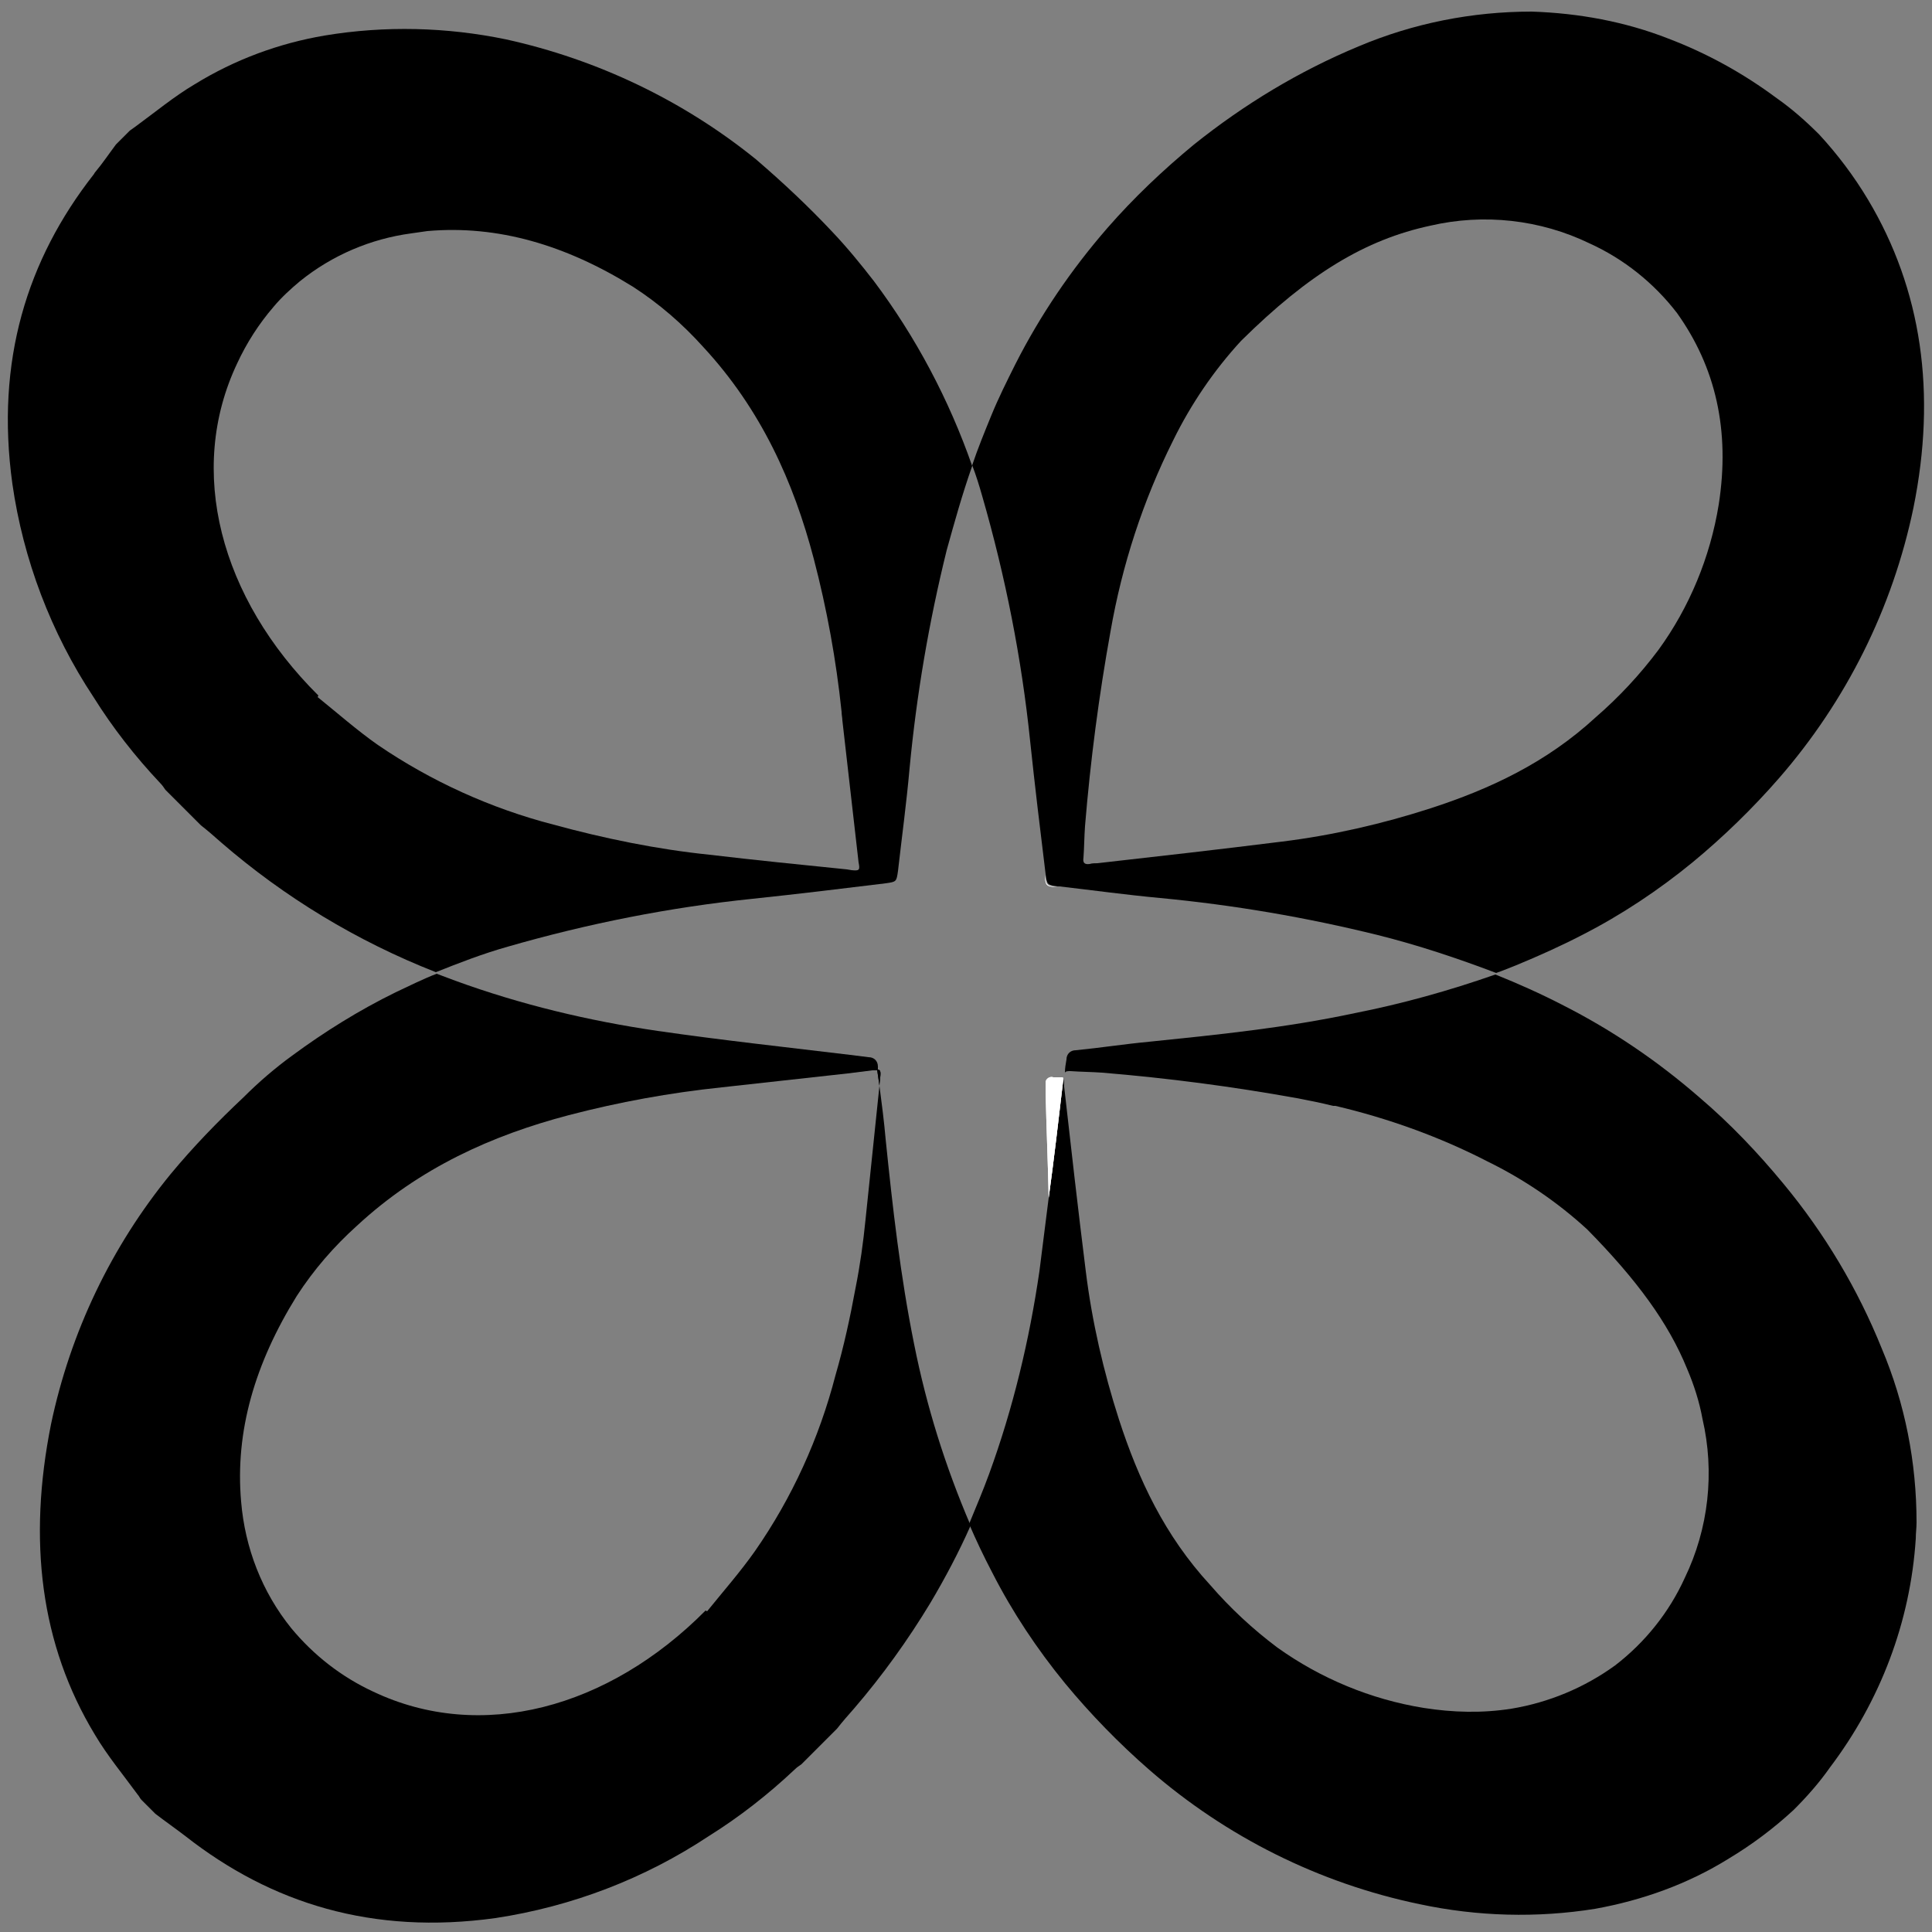 <?xml version="1.0" encoding="utf-8"?>
<!-- Generator: Adobe Illustrator 25.0.1, SVG Export Plug-In . SVG Version: 6.00 Build 0)  -->
<svg version="1.1" id="Layer_1" xmlns="http://www.w3.org/2000/svg" xmlns:xlink="http://www.w3.org/1999/xlink" x="0px" y="0px"
	 viewBox="0 0 250 250" style="enable-background:new 0 0 250 250;" xml:space="preserve">
<rect x="0" y="0" width="250" height="250" fill="#808080" stroke="none"/>
<style type="text/css">
	.st0{fill:#FFFFFF;}
</style>
<g id="q4Aaoy.tif">
	<path d="M118.3,174c-1.8-8.9-2.8-17.8-3.7-26.6c-0.2-2.3-0.5-4.6-0.8-6.9c-0.6,5.8-1.2,11.5-1.8,17.3c-0.3,3-0.7,5.9-1.3,8.9
		c-0.7,3.8-1.5,7.5-2.6,11.3c-2.1,8.1-5.6,15.8-10.4,22.7c-1.9,2.7-4.1,5.2-6.2,7.8l-0.2-0.1c-12.6,12.7-29.1,17.1-43,10.5
		c-4.1-1.9-7.7-4.7-10.6-8.2c-3.8-4.7-6-10.4-6.5-16.4c-0.8-9.1,1.8-17.9,7.2-26.6c2.2-3.4,4.8-6.4,7.8-9.1
		c8.1-7.5,17.5-11.7,27.4-14.3c6.5-1.7,13.1-2.9,19.8-3.6c5.4-0.6,10.9-1.2,16.3-1.8l3.2-0.4c0.2,0,0.4,0,0.7,0c0-0.2,0-0.3,0-0.5
		c0-0.7-0.5-1.2-1.2-1.2c-0.8-0.1-1.6-0.2-2.4-0.3c-8.3-1-16.6-1.9-24.9-3.1c-8.9-1.3-17.7-3.4-26.2-6.5c-0.8-0.3-1.6-0.6-2.4-0.9
		c-1.8,0.7-3.6,1.6-5.3,2.4c-4.7,2.3-9.2,5.1-13.4,8.2c-2.2,1.6-4.3,3.4-6.3,5.4c-3.3,3.1-6.5,6.4-9.4,9.9
		c-7.7,9.4-13,20.5-15.5,32.4c-3,15-1.4,28.5,5.7,40.2c1.6,2.7,3.6,5.1,5.5,7.7c0.2,0.2,0.3,0.5,0.5,0.7l1.8,1.8
		c1.3,1,2.6,1.9,3.9,2.9c11.1,8.7,24.2,12.8,40.1,10.6c9.9-1.5,19.3-5.1,27.6-10.6c4-2.5,7.7-5.4,11.1-8.6c0.3-0.3,0.6-0.5,0.9-0.7
		l4.6-4.6c0.7-0.9,1.4-1.7,2.2-2.6c3.7-4.3,7-8.9,9.9-13.7c1.9-3.2,3.7-6.6,5.2-10C122.3,189.7,119.9,182,118.3,174z M137.5,139.4
		c0,0.1,0,0.2,0,0.2V139.4c0-0.1,0-0.3,0-0.4C137.5,139.1,137.5,139.3,137.5,139.4z M241.7,25.8c-1.8-3-3.9-5.8-6.3-8.4
		c-1.7-1.7-3.5-3.3-5.5-4.7c-4.3-3.2-9-5.8-14-7.7c-5.6-2.2-11.6-3.3-17.7-3.5c-7.7,0-15.3,1.5-22.4,4.5
		c-7.7,3.2-14.8,7.5-21.3,12.7c-4,3.3-7.8,6.9-11.2,10.8c-4.7,5.4-8.7,11.3-11.9,17.6c-1.1,2.2-2.2,4.4-3.1,6.6
		c-0.9,2.2-1.8,4.4-2.5,6.5c0.5,1.3,0.9,2.6,1.3,4c3,10.4,5.1,21,6.2,31.7c0.6,5.7,1.3,11.5,2,17.2c0.2,1.4,0.2,1.4,1.6,1.6h0.2
		c4.3,0.5,8.7,1.1,13,1.5c9.5,0.9,18.9,2.5,28.2,4.8c5.2,1.3,10.3,3,15.3,4.9c0.9-0.3,1.8-0.7,2.6-1c2.9-1.2,5.8-2.5,8.5-3.9
		c5.1-2.6,9.9-5.8,14.3-9.4c4-3.3,7.8-7,11.2-10.9c8.7-10,14.7-22,17.4-35C250.6,50.9,248.7,37.5,241.7,25.8z M222.4,65.3
		c-1.1,6.8-3.8,13.3-7.8,18.8c-2.4,3.2-5.1,6.1-8.1,8.7c-6.4,5.9-13.7,9.3-21.4,11.8c-6.2,2-12.7,3.5-19.2,4.3
		c-8,1-15.9,1.9-23.9,2.8c-0.3,0-0.7,0-1,0.1c-0.7,0.1-0.9-0.2-0.8-0.8c0.1-1.4,0.1-2.7,0.2-4.1c0.7-8.5,1.8-16.9,3.3-25.2
		c1.5-8.6,4.2-16.9,8.1-24.7c2.3-4.7,5.3-9.1,8.8-12.9c8.8-8.7,16.1-13.1,24.5-14.9c6.9-1.6,14.2-0.8,20.6,2.3c4.4,2,8.3,5.1,11.3,9
		C222,47.5,223.9,55.7,222.4,65.3L222.4,65.3z"/>
</g>
<g id="q4Aaoy.tif-2">
	<path d="M113.5,138.4c0.1,0.7,0.2,1.4,0.3,2.1c0-0.4,0.1-0.8,0.1-1.1C114,138.6,113.9,138.4,113.5,138.4z M113.1,36.4
		c-1.7-2.2-3.5-4.4-5.4-6.4c-3.1-3.3-6.4-6.4-9.9-9.4C88.4,13,77.3,7.7,65.5,5.1C57.8,3.5,49.8,3.3,42,4.6c-5.9,1-11.6,3.1-16.8,6.3
		c-2.7,1.6-5.1,3.6-7.7,5.5l-0.7,0.5l-1.8,1.8c-0.9,1.2-1.7,2.4-2.7,3.6c-0.1,0.1-0.1,0.2-0.2,0.3C3.5,33.6-0.6,46.7,1.6,62.6
		C3,72.4,6.6,81.9,12.1,90.2c2.5,4,5.4,7.7,8.6,11.1c0.3,0.3,0.5,0.6,0.7,0.9l4.6,4.6c0.9,0.7,1.7,1.4,2.6,2.2
		c8.2,7.1,17.6,12.8,27.8,16.8c3-1.2,6.1-2.4,9.3-3.3c10.4-3,21-5.1,31.7-6.2c5.7-0.6,11.5-1.3,17.2-2c1.4-0.2,1.4-0.2,1.6-1.6
		c0.5-4.4,1.1-8.8,1.5-13.3c0.9-9.5,2.5-18.9,4.8-28.2c1-3.6,2-7.2,3.3-10.9C122.8,51.7,118.5,43.6,113.1,36.4L113.1,36.4z
		 M110.2,112.6l-0.6-0.1c-5.9-0.6-11.9-1.2-17.8-1.9c-6.8-0.7-13.6-2.1-20.2-3.9c-8.1-2.1-15.8-5.6-22.7-10.3
		c-2.7-1.9-5.2-4.1-7.8-6.2l0.1-0.2C28.5,77.4,24.1,60.9,30.7,47c1.2-2.6,2.8-5.1,4.7-7.3c1-1.2,2.2-2.3,3.4-3.3
		C43,33,48,30.9,53.2,30.2c0.7-0.1,1.4-0.2,2.1-0.3c9.1-0.8,17.9,1.8,26.6,7.2c3.4,2.2,6.4,4.8,9.1,7.8c7.5,8.1,11.7,17.5,14.3,27.4
		c1.7,6.5,2.9,13.1,3.6,19.8c0,0.4,0.1,0.8,0.1,1.1c0.7,6.1,1.4,12.2,2.1,18.4C111.3,112.6,111.2,112.7,110.2,112.6L110.2,112.6z
		 M243.5,174.5c-3.1-7.7-7.4-14.9-12.7-21.3c-3.3-4-6.9-7.8-10.9-11.2c-5.4-4.7-11.3-8.7-17.6-11.9c-2.9-1.5-5.8-2.8-8.8-4
		c-6,2.1-12.1,3.8-18.2,5c-8.9,1.9-17.8,2.8-26.6,3.7c-3.2,0.3-6.4,0.8-9.5,1.1c-0.7,0-1.2,0.5-1.2,1.2c-0.1,0.6-0.2,1.1-0.2,1.7
		c0.1-0.2,0.4-0.2,0.7-0.2c1.4,0.1,2.7,0.1,4.1,0.2c8.5,0.7,16.9,1.8,25.2,3.3c1.6,0.3,3.1,0.6,4.7,1h0.3c6.8,1.6,13.5,4,19.7,7.2
		c4.7,2.3,9.1,5.3,12.9,8.8c6.4,6.5,10.5,12.1,12.9,18c0.9,2.1,1.6,4.3,2,6.5c1.6,6.9,0.8,14.2-2.3,20.6c-2,4.4-5.1,8.3-9,11.3
		c-4,2.9-8.6,4.8-13.4,5.6c-3.8,0.6-7.6,0.5-11.4-0.1c-6.8-1.1-13.3-3.8-18.9-7.8c-3.2-2.4-6.1-5.1-8.7-8.1
		c-5.9-6.4-9.3-13.7-11.8-21.4c-2-6.2-3.5-12.7-4.3-19.2c-1-8-1.9-15.9-2.8-23.9c0-0.4,0-0.7-0.1-1c-0.6,5.1-1.2,10.3-1.9,15.4
		c-0.4,3.1-0.8,6.3-1.2,9.5c-1.3,8.9-3.4,17.7-6.5,26.2c-0.8,2.2-1.7,4.3-2.6,6.5c0.9,2.1,1.9,4.2,3,6.3c2.6,5.1,5.8,9.9,9.4,14.3
		c3.3,4,7,7.8,10.9,11.2c10,8.7,22,14.7,35,17.4c7.5,1.6,15.2,1.8,22.7,0.6c6.1-1.1,12-3.2,17.3-6.5c3-1.8,5.8-3.9,8.4-6.3
		c1.7-1.7,3.3-3.5,4.7-5.5c6.5-8.6,10.4-18.8,11.1-29.6l0,0c0-0.7,0.1-1.4,0.1-2.1C248,189.2,246.5,181.6,243.5,174.5z"/>
	<path class="st0" d="M135.2,113.2c0.2,1.4,0.2,1.4,1.6,1.6C135.3,114.7,135.3,114.6,135.2,113.2z"/>
	<path class="st0" d="M137.6,139.6c-0.6,5.1-1.2,10.3-1.9,15.4c-0.1-4.6-0.3-9.2-0.4-13.7c0-0.4,0-0.7,0-1.1c0-0.2,0-0.4,0.2-0.6
		c0.2-0.2,0.5-0.3,0.8-0.2h1.3C137.5,139.4,137.5,139.5,137.6,139.6z"/>
	<g id="q4Aaoy.tif-3">
		<path d="M113.5,138.4c0.1,0.7,0.2,1.4,0.3,2.1c0-0.4,0.1-0.8,0.1-1.1C114,138.6,113.9,138.4,113.5,138.4z"/>
		<path class="st0" d="M135.2,113.2c0.2,1.4,0.2,1.4,1.6,1.6C135.3,114.7,135.3,114.6,135.2,113.2z"/>
		<path class="st0" d="M137.6,139.6c-0.6,5.1-1.2,10.3-1.9,15.4c-0.1-4.6-0.3-9.2-0.4-13.7c0-0.4,0-0.7,0-1.1c0-0.2,0-0.4,0.2-0.6
			c0.2-0.2,0.5-0.3,0.8-0.2h1.3C137.5,139.4,137.5,139.5,137.6,139.6z"/>
	</g>
</g>
</svg>
